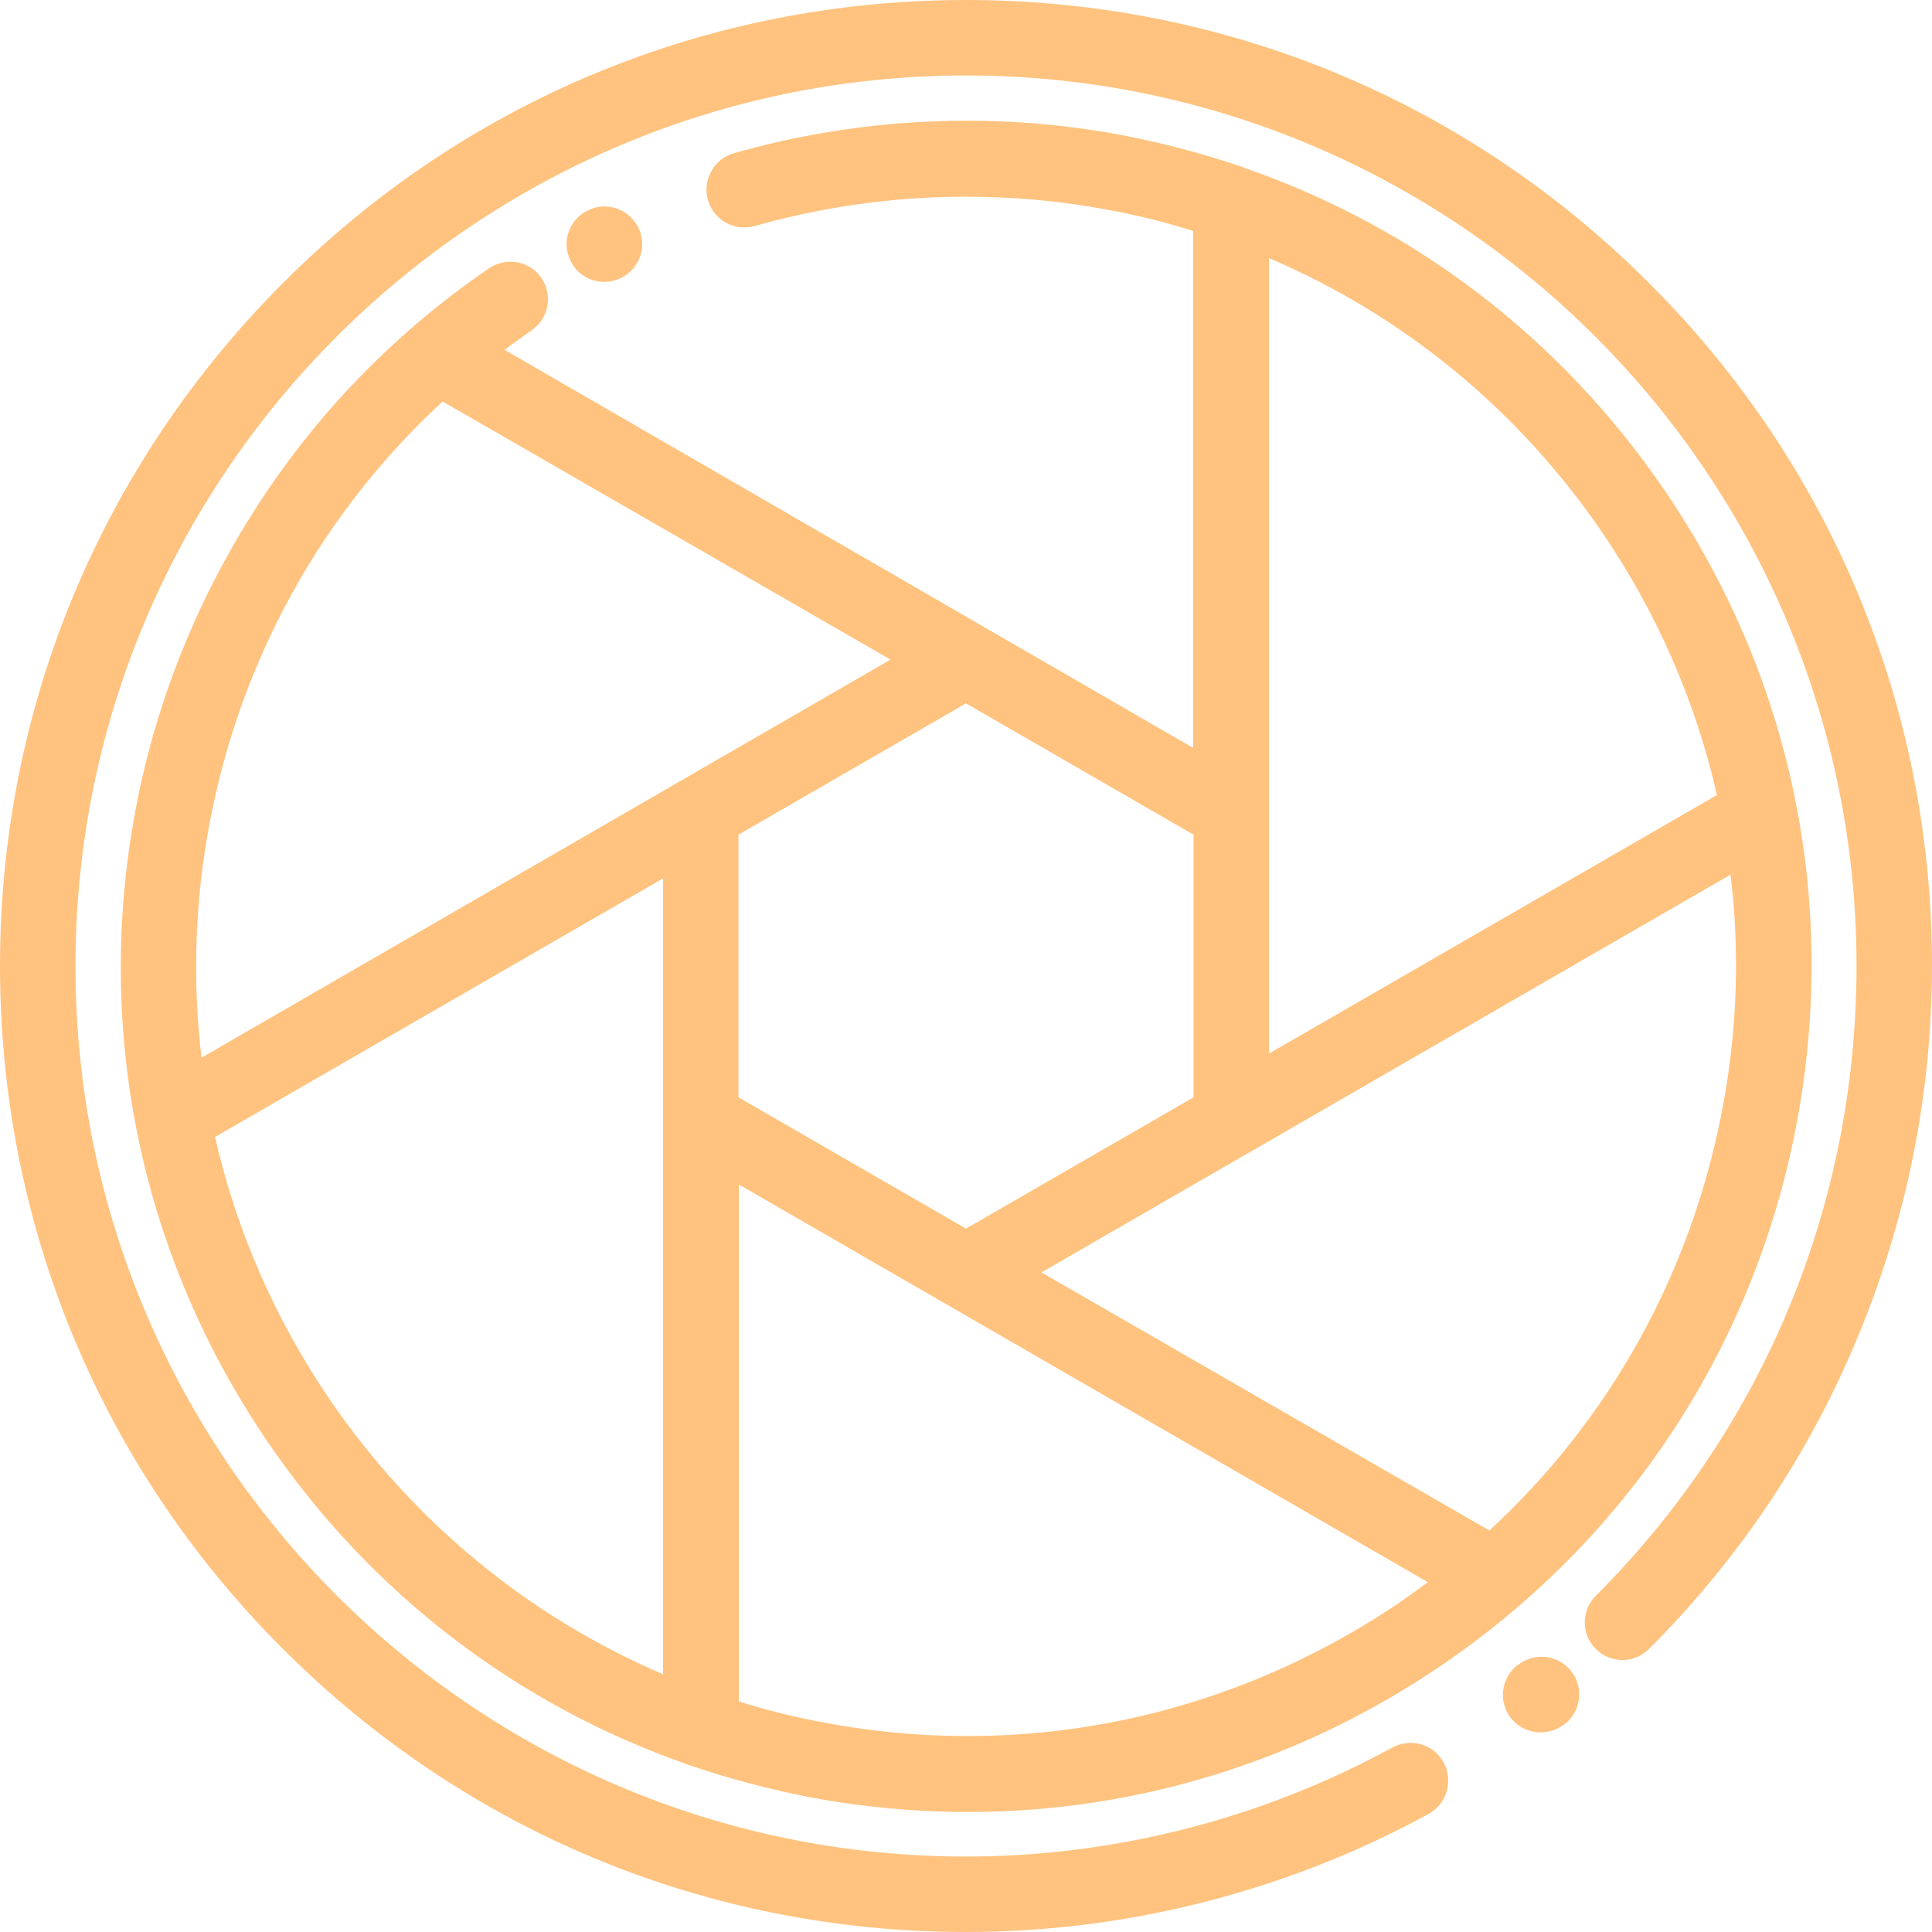<?xml version="1.0" encoding="utf-8"?>
<!-- Generator: Adobe Illustrator 22.1.0, SVG Export Plug-In . SVG Version: 6.00 Build 0)  -->
<svg version="1.1" id="Capa_1" xmlns="http://www.w3.org/2000/svg" xmlns:xlink="http://www.w3.org/1999/xlink" x="0px" y="0px"
	 viewBox="0 0 512 512" style="enable-background:new 0 0 512 512;" xml:space="preserve">
<style type="text/css">
	.st0{fill:#FFC37F;}
</style>
<g id="surface1">
	<path class="st0" d="M437,75C388.7,26.6,324.4,0,256,0S123.3,26.6,75,75S0,187.6,0,256s26.6,132.7,75,181
		c48.4,48.4,112.6,75,181,75c42.7,0,85.1-10.8,122.6-31.3c4.8-2.6,6.6-8.7,4-13.6s-8.7-6.6-13.6-4C334.4,482,295.4,492,256,492
		C125.9,492,20,386.1,20,256C20,125.9,125.9,20,256,20c130.1,0,236,105.9,236,236c0,63-24.5,122.3-69.1,166.9
		c-3.9,3.9-3.9,10.2,0,14.1c3.9,3.9,10.2,3.9,14.1,0c23.9-23.9,42.6-51.8,55.5-83.1c12.9-31.2,19.5-64.2,19.5-98
		C512,187.6,485.4,123.3,437,75z"/>
	<path class="st0" d="M143.5,73.7c-3.1-4.6-9.3-5.7-13.9-2.6c-24.4,16.7-45,37.7-61.1,62.5s-27.1,52-32.6,81.1
		c-11,58.8,1.5,118.4,35.3,167.8c27.3,39.9,65.9,69.3,110.7,85c0.4,0.2,0.7,0.3,1.1,0.4c10.3,3.5,20.9,6.3,31.7,8.4
		c13.9,2.6,27.9,3.9,41.8,3.9c44.7,0,88.3-13.4,126-39.2c49.4-33.8,82.7-84.8,93.7-143.6s-1.5-118.4-35.3-167.8
		c-27.3-39.9-65.9-69.4-110.8-85c-0.3-0.1-0.7-0.3-1-0.4c-10.3-3.5-20.9-6.3-31.8-8.4c-34-6.4-69.5-4.7-102.8,4.8
		c-5.3,1.5-8.4,7.1-6.9,12.4c1.5,5.3,7,8.4,12.4,6.9c30.3-8.6,62.7-10.1,93.6-4.3c7.7,1.4,15.3,3.3,22.6,5.6v137L133.7,92.7
		c2.3-1.7,4.7-3.4,7.1-5.1C145.4,84.5,146.6,78.3,143.5,73.7z M87.6,371.2c-14.7-21.5-25-45.2-30.6-69.9l118.7-68.5v210.9
		C140.3,428.5,109.9,403.7,87.6,371.2z M256,186.4l60.3,34.8v69.6L256,325.6l-60.3-34.8v-69.6L256,186.4z M218.4,456.5
		c-7.7-1.4-15.3-3.3-22.6-5.6v-137l182.6,105.4c-2.3,1.7-4.7,3.4-7.1,5.1C326.2,455.1,271.9,466.6,218.4,456.5z M456.5,293.6
		c-8.2,43.6-29.8,82.5-61.8,112L276,337.2l182.6-105.4C461.1,252.1,460.4,272.9,456.5,293.6z M424.4,140.8
		c14.7,21.5,25,45.2,30.6,69.9l-118.7,68.5v-63.8c0,0,0,0,0,0v-147C371.7,83.5,402.1,108.3,424.4,140.8z M236,174.8L53.4,280.3
		c-2.4-20.4-1.8-41.2,2.1-61.9c8.2-43.6,29.8-82.5,61.8-112L236,174.8z"/>
	<path class="st0" d="M160.1,74.7c1.5,0,3-0.3,4.4-1c5-2.4,7.1-8.4,4.7-13.3c-2.4-5-8.4-7.1-13.3-4.7c0,0-0.2,0.1-0.2,0.1
		c-4.9,2.4-7,8.4-4.5,13.3C152.8,72.6,156.4,74.7,160.1,74.7z"/>
	<path class="st0" d="M402.3,441.2l-0.2,0.1c-4.3,3.4-5.1,9.7-1.7,14c2,2.5,4.9,3.8,7.9,3.8c2.2,0,4.3-0.7,6.2-2.1l0.2-0.1
		c4.3-3.4,5.1-9.7,1.7-14C412.9,438.5,406.7,437.8,402.3,441.2z"/>
</g>
</svg>

